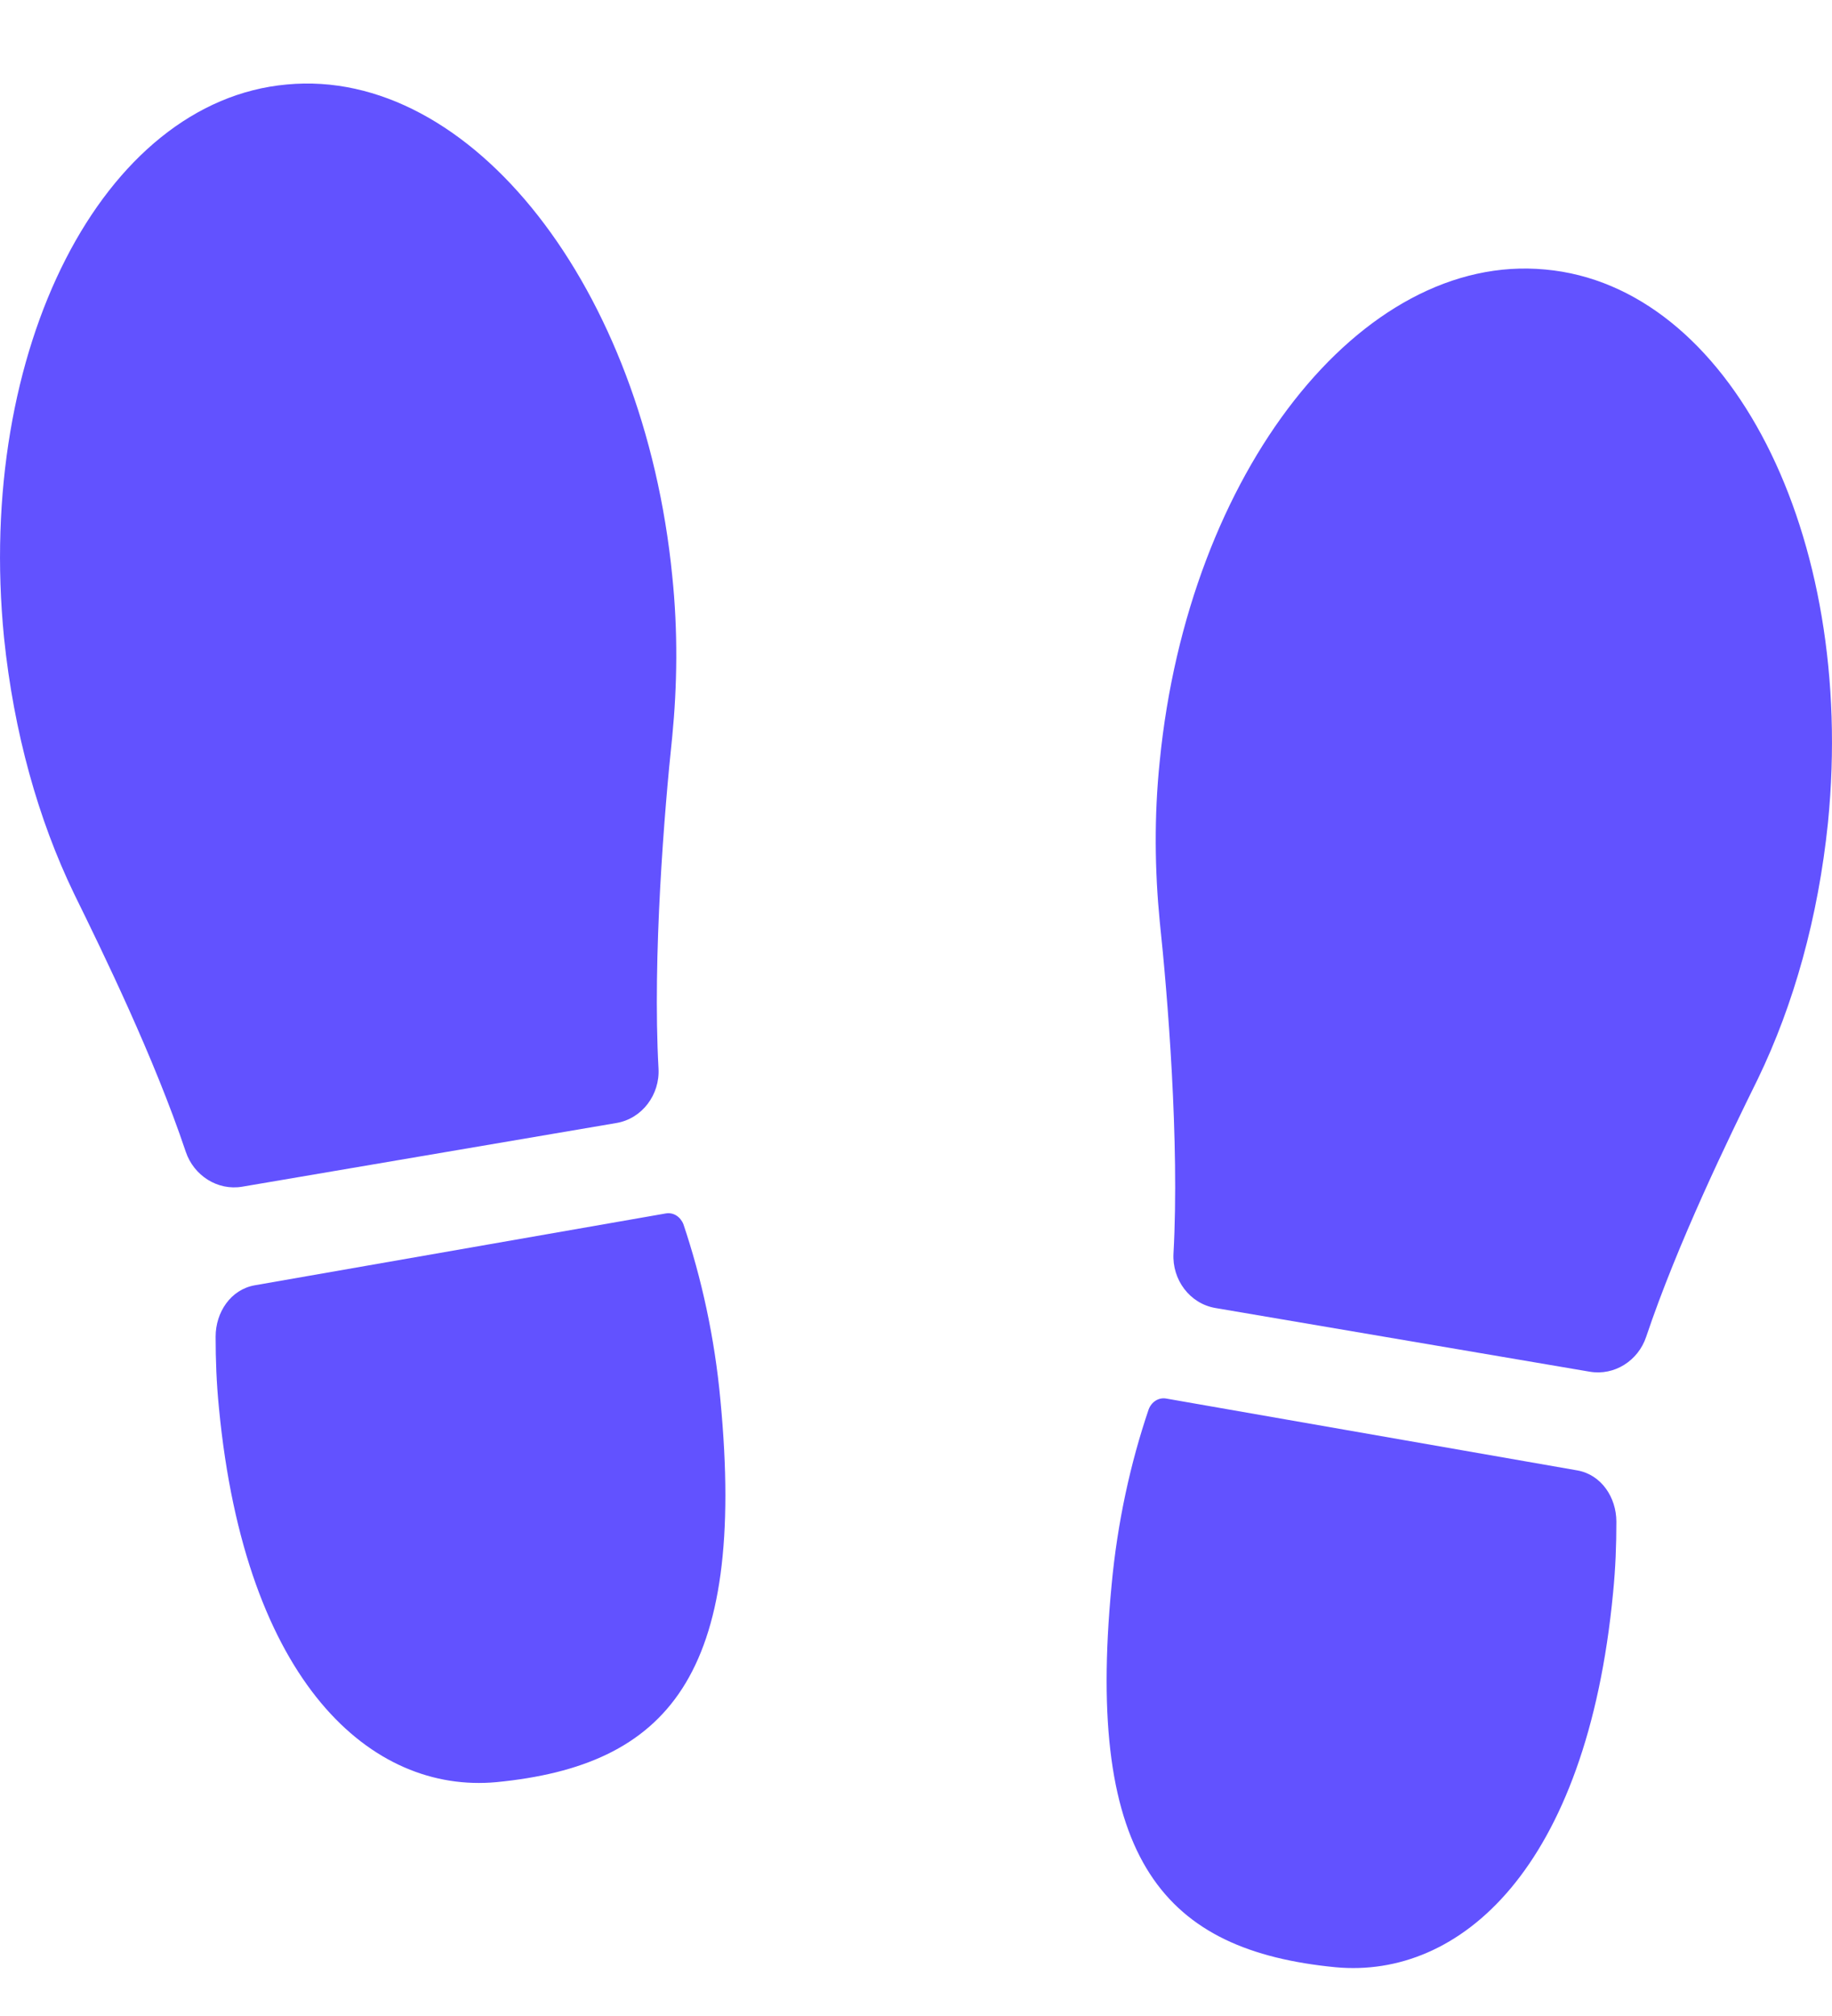 <svg width="20" height="22" viewBox="0 0 20 22" fill="none" xmlns="http://www.w3.org/2000/svg">
<path d="M7.339 6.286C7.402 6.89 7.393 7.485 7.339 8.037C7.254 8.834 7.122 10.443 7.189 11.66C7.205 11.945 7.011 12.207 6.73 12.255L2.645 12.95C2.375 12.996 2.116 12.829 2.028 12.569C1.683 11.54 1.125 10.397 0.809 9.754C0.417 8.943 0.151 7.994 0.044 6.959C-0.268 3.811 1.121 1.103 3.131 0.922C5.142 0.732 7.028 3.138 7.339 6.286Z" fill="#6252FF"/>
<path d="M12.661 8.306C12.972 5.158 14.858 2.751 16.869 2.941C18.88 3.122 20.268 5.83 19.956 8.978C19.849 10.013 19.583 10.962 19.191 11.773C18.874 12.416 18.317 13.56 17.971 14.589C17.884 14.849 17.625 15.015 17.355 14.969L13.269 14.274C12.988 14.226 12.795 13.965 12.811 13.679C12.878 12.462 12.746 10.853 12.661 10.056C12.607 9.504 12.598 8.909 12.661 8.306Z" fill="#6252FF"/>
<path d="M12.135 17.301C12.198 16.616 12.341 15.966 12.54 15.38C12.571 15.299 12.647 15.247 12.732 15.262L17.219 16.046C17.481 16.092 17.646 16.34 17.646 16.606C17.646 16.859 17.637 17.111 17.61 17.382C17.322 20.395 15.938 21.594 14.581 21.468C12.719 21.287 11.847 20.313 12.135 17.301Z" fill="#6252FF"/>
<path d="M7.461 13.36C7.429 13.279 7.353 13.227 7.268 13.242L2.781 14.026C2.519 14.072 2.354 14.32 2.354 14.586C2.354 14.839 2.363 15.091 2.39 15.362C2.678 18.375 4.062 19.574 5.419 19.448C7.281 19.267 8.153 18.293 7.865 15.281C7.802 14.596 7.658 13.946 7.461 13.36Z" fill="#6252FF"/>
</svg>
